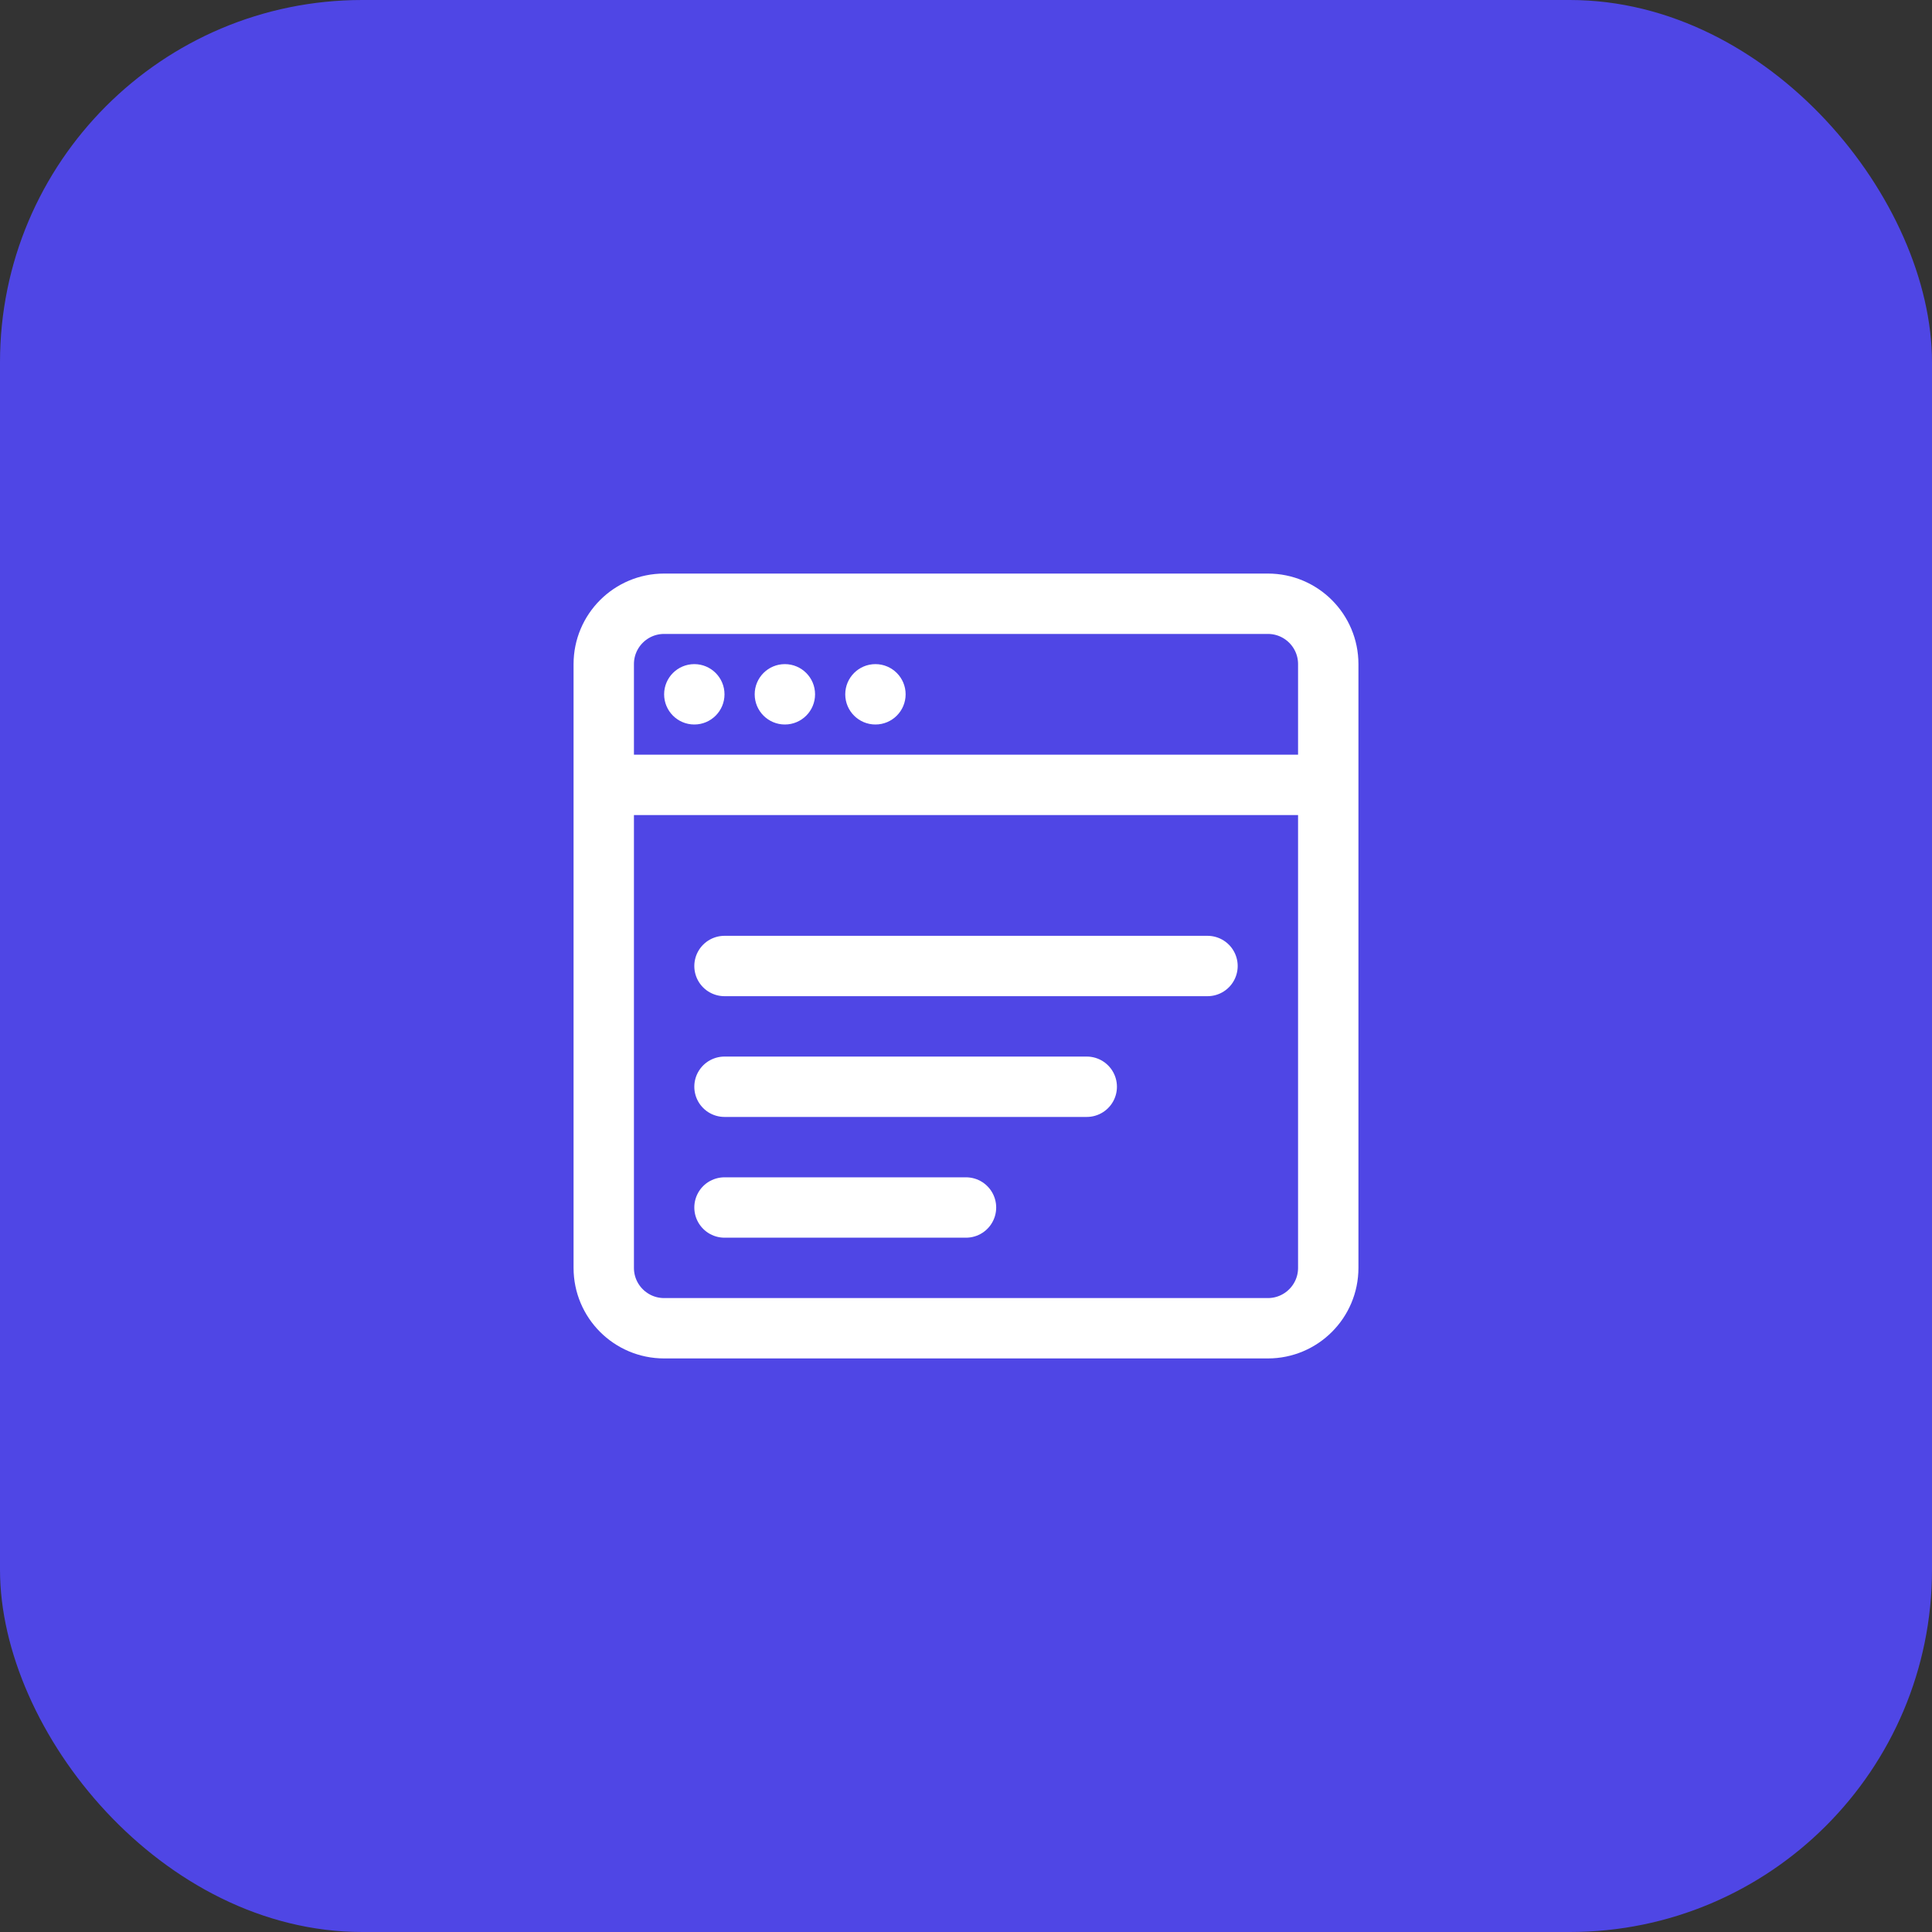 <svg
  width="64"
  height="64"
  viewBox="0 0 64 64"
  fill="none"
  xmlns="http://www.w3.org/2000/svg"
>
    <rect x="0" y="0" width="64" height="64" fill="#333333" stroke="none"/>
    <rect width="64" height="64" rx="12" fill="#4F46E5" />
    <path
    d="M20 22C20 20.895 20.895 20 22 20H42C43.105 20 44 20.895 44 22V42C44 43.105 43.105 44 42 44H22C20.895 44 20 43.105 20 42V22Z"
    stroke="white"
    stroke-width="2"
  />
    <path d="M20 26H44" stroke="white" stroke-width="2" />
    <circle cx="23" cy="23" r="1" fill="white" />
    <circle cx="26" cy="23" r="1" fill="white" />
    <circle cx="29" cy="23" r="1" fill="white" />
    <path
    d="M24 32H40"
    stroke="white"
    stroke-width="2"
    stroke-linecap="round"
  />
    <path
    d="M24 36H36"
    stroke="white"
    stroke-width="2"
    stroke-linecap="round"
  />
    <path
    d="M24 40H32"
    stroke="white"
    stroke-width="2"
    stroke-linecap="round"
  />
</svg>
